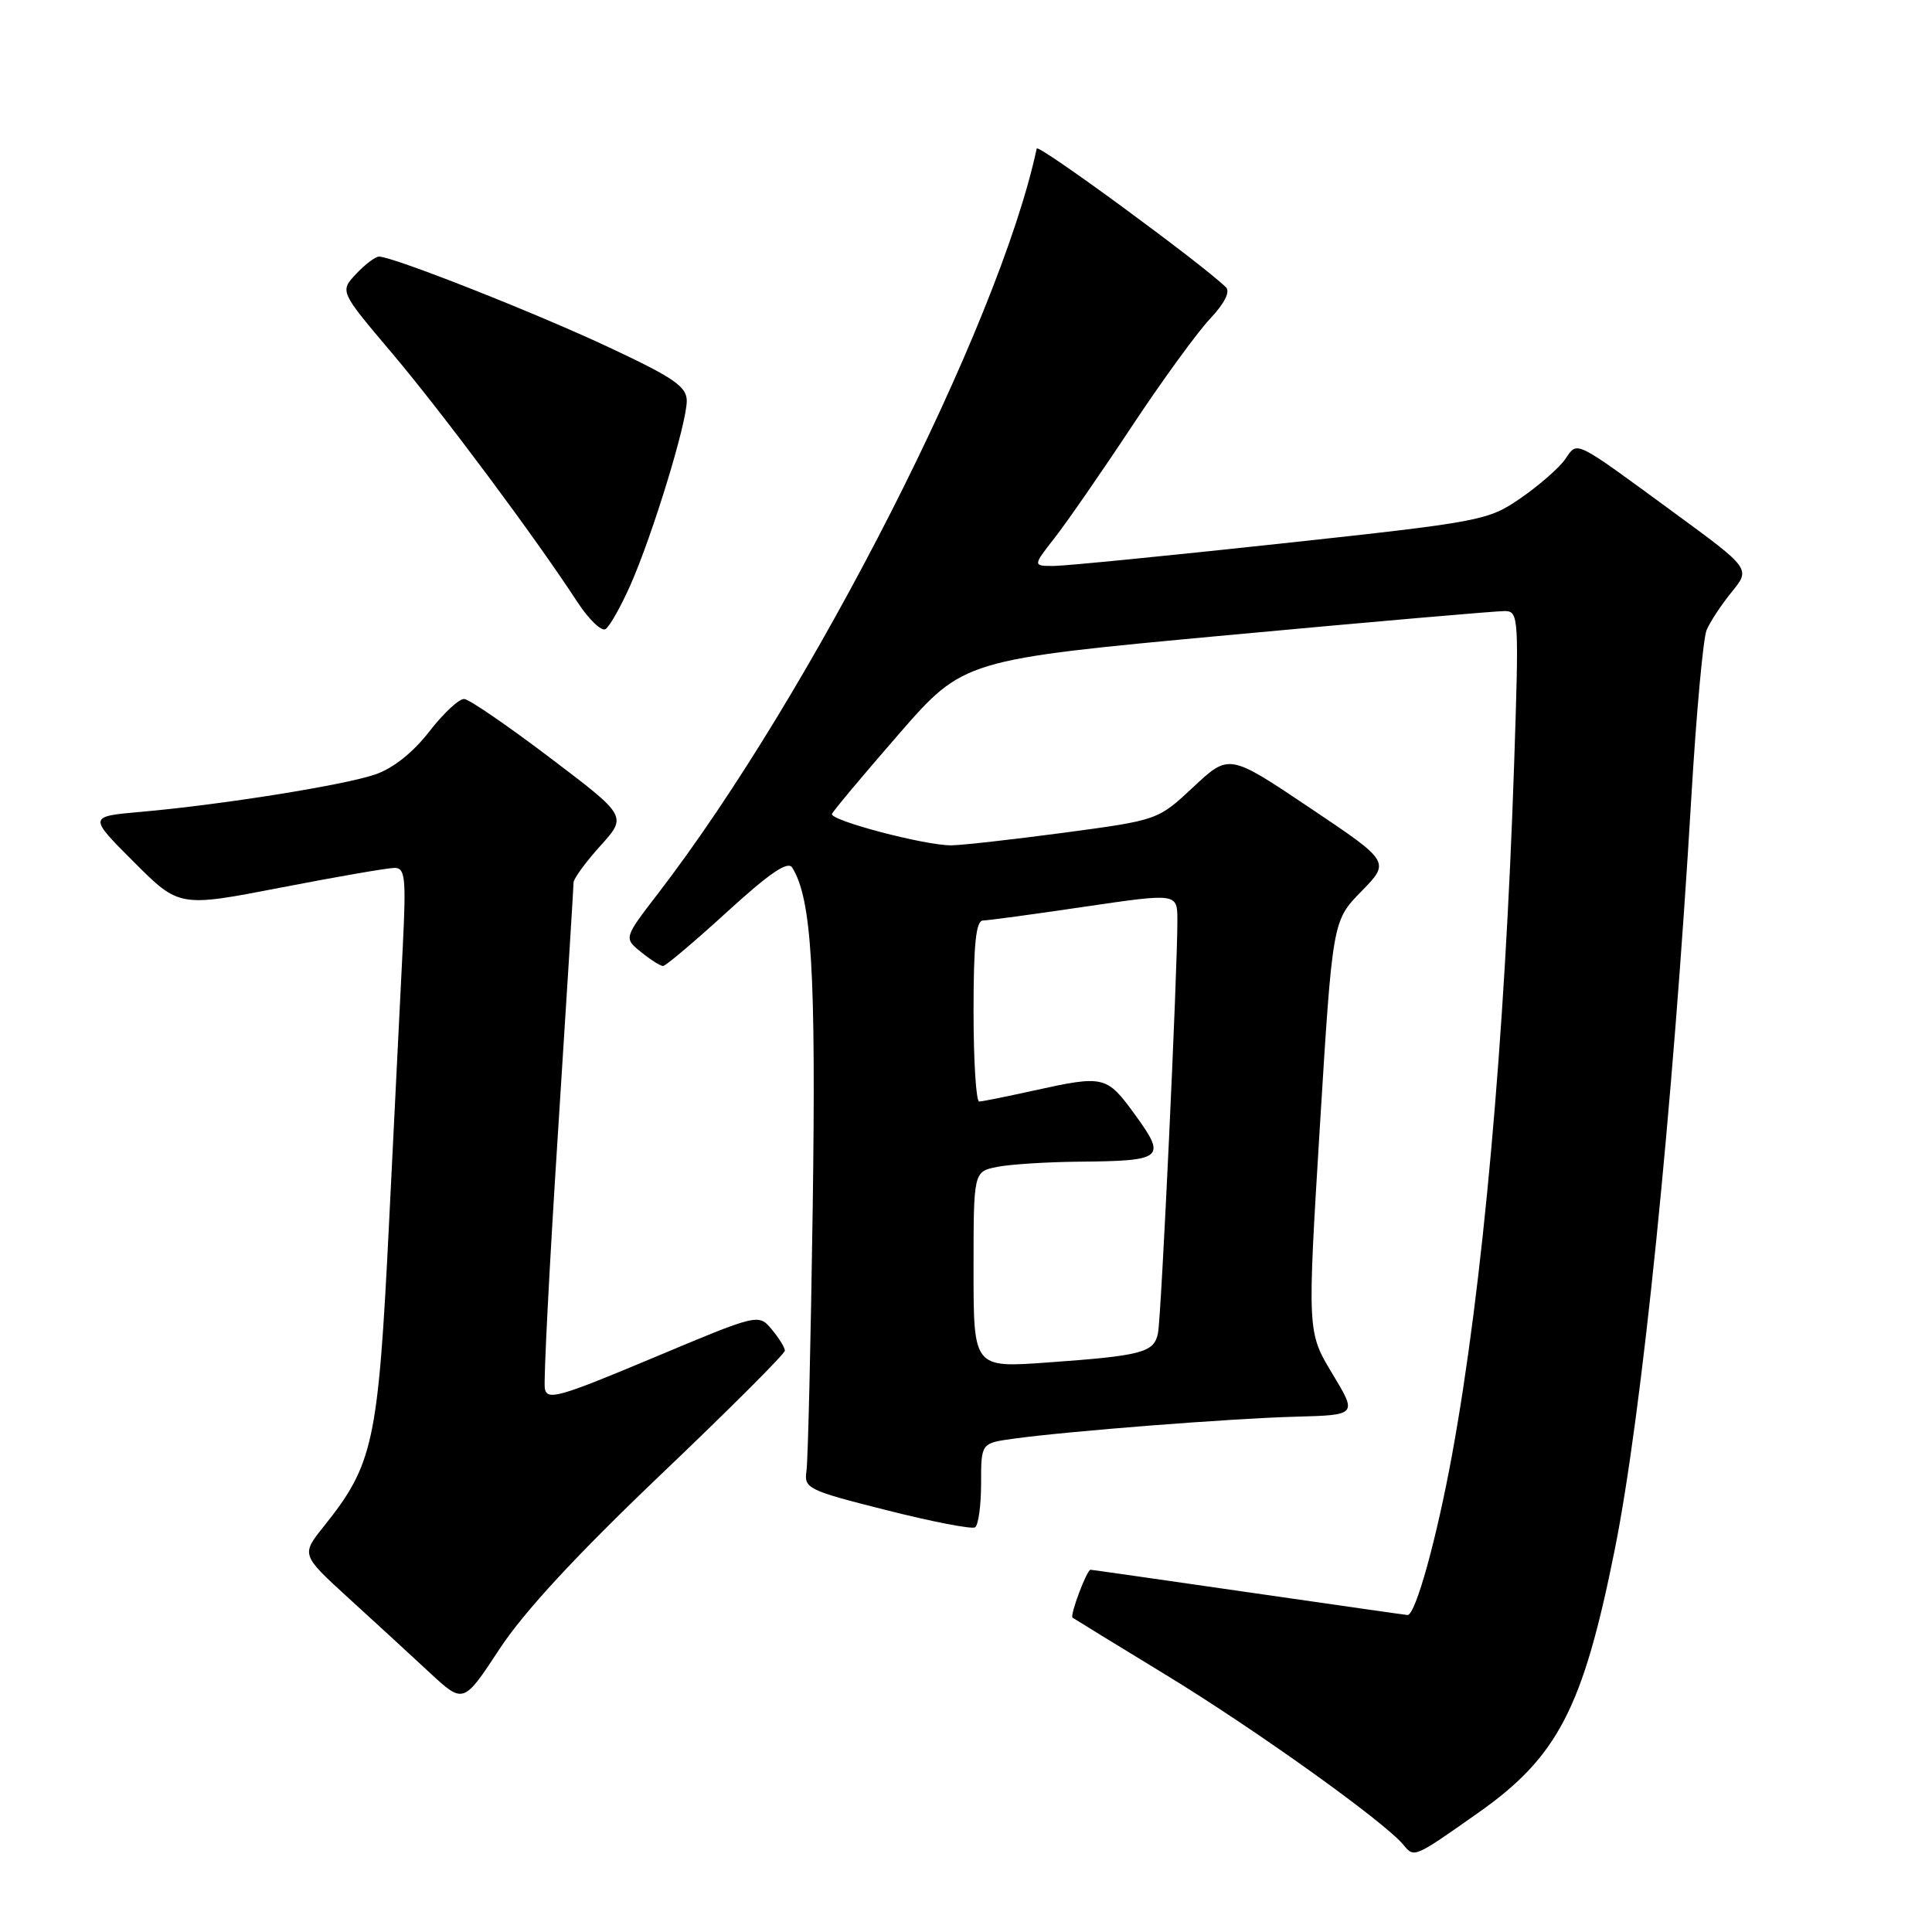 <?xml version="1.0" encoding="UTF-8" standalone="no"?>
<!DOCTYPE svg PUBLIC "-//W3C//DTD SVG 1.1//EN" "http://www.w3.org/Graphics/SVG/1.1/DTD/svg11.dtd" >
<svg xmlns="http://www.w3.org/2000/svg" xmlns:xlink="http://www.w3.org/1999/xlink" version="1.1" viewBox="0 0 256 256">
 <g >
 <path fill="currentColor"
d=" M 195.81 240.25 C 206.41 232.80 209.74 226.38 213.96 205.35 C 217.56 187.41 221.63 147.42 224.12 105.50 C 224.77 94.50 225.68 84.60 226.13 83.50 C 226.59 82.40 228.09 80.12 229.47 78.43 C 231.97 75.36 231.97 75.36 221.74 67.87 C 208.32 58.05 209.09 58.42 207.38 60.87 C 206.57 62.02 203.91 64.34 201.48 66.02 C 197.15 68.99 196.35 69.14 169.77 72.02 C 154.77 73.64 141.22 74.98 139.67 74.99 C 136.83 75.00 136.83 75.00 139.76 71.25 C 141.37 69.19 145.97 62.55 149.97 56.50 C 153.98 50.45 158.64 44.04 160.33 42.25 C 162.24 40.22 163.04 38.65 162.45 38.07 C 159.22 34.92 137.52 19.00 137.37 19.68 C 132.37 43.11 107.57 91.89 87.19 118.40 C 82.65 124.30 82.65 124.30 84.94 126.15 C 86.19 127.17 87.51 128.00 87.86 128.00 C 88.21 127.99 92.03 124.77 96.34 120.83 C 102.03 115.64 104.40 114.03 104.98 114.97 C 107.55 119.13 108.13 128.73 107.69 160.00 C 107.43 177.88 107.06 193.59 106.86 194.92 C 106.52 197.22 107.04 197.48 117.45 200.10 C 123.47 201.63 128.76 202.65 129.20 202.38 C 129.64 202.10 130.00 199.48 130.00 196.55 C 130.00 191.23 130.00 191.23 134.25 190.64 C 141.47 189.64 163.07 187.95 171.67 187.72 C 179.85 187.50 179.85 187.50 176.53 182.00 C 173.22 176.50 173.22 176.50 174.89 149.26 C 176.57 122.02 176.57 122.02 180.39 118.11 C 184.22 114.19 184.22 114.19 173.54 107.03 C 162.86 99.86 162.86 99.86 158.15 104.26 C 153.44 108.67 153.44 108.67 140.97 110.34 C 134.11 111.25 127.38 112.01 126.00 112.01 C 122.50 112.02 109.93 108.70 110.24 107.85 C 110.38 107.47 114.37 102.71 119.09 97.28 C 127.69 87.41 127.69 87.41 162.59 84.17 C 181.79 82.39 198.36 80.95 199.41 80.97 C 201.24 81.00 201.28 81.77 200.63 101.25 C 199.40 137.99 196.47 170.53 192.41 192.74 C 190.37 203.89 187.57 214.00 186.51 214.00 C 186.36 214.00 176.91 212.65 165.50 211.00 C 154.09 209.35 144.65 208.00 144.50 208.00 C 144.01 208.00 141.73 214.06 142.12 214.35 C 142.33 214.50 147.90 217.92 154.50 221.94 C 166.24 229.09 183.39 241.35 185.94 244.43 C 187.40 246.19 187.31 246.23 195.81 240.25 Z  M 87.48 195.47 C 96.57 186.81 104.00 179.38 104.00 178.97 C 104.00 178.56 103.21 177.29 102.25 176.14 C 100.50 174.06 100.50 174.06 86.50 179.94 C 74.02 185.17 72.47 185.61 72.19 183.97 C 72.02 182.95 72.80 167.67 73.94 150.00 C 75.07 132.33 76.00 117.45 76.00 116.94 C 76.00 116.43 77.60 114.24 79.55 112.08 C 83.10 108.15 83.10 108.15 72.92 100.44 C 67.33 96.20 62.20 92.68 61.53 92.62 C 60.86 92.55 58.78 94.48 56.90 96.91 C 54.75 99.69 52.11 101.80 49.72 102.62 C 45.55 104.05 29.32 106.64 18.61 107.58 C 11.71 108.19 11.71 108.19 17.73 114.21 C 23.74 120.22 23.74 120.22 37.21 117.61 C 44.62 116.17 51.40 115.00 52.29 115.00 C 53.68 115.00 53.82 116.30 53.38 125.25 C 53.10 130.89 52.28 147.47 51.55 162.09 C 50.11 191.17 49.49 194.02 42.90 202.26 C 39.90 206.01 39.90 206.01 46.19 211.76 C 49.65 214.91 54.49 219.36 56.94 221.64 C 61.41 225.78 61.41 225.78 66.19 218.50 C 69.42 213.58 76.32 206.12 87.48 195.47 Z  M 83.54 77.51 C 86.48 70.85 91.00 56.09 91.00 53.13 C 91.00 51.23 89.32 50.07 80.75 46.05 C 71.00 41.47 52.07 34.00 50.22 34.00 C 49.74 34.00 48.37 35.04 47.18 36.30 C 45.02 38.61 45.02 38.61 51.90 46.74 C 58.58 54.64 70.90 71.17 76.48 79.73 C 78.00 82.06 79.69 83.69 80.23 83.36 C 80.78 83.02 82.26 80.39 83.54 77.51 Z  M 129.00 168.24 C 129.00 155.25 129.00 155.25 132.12 154.62 C 133.84 154.28 138.68 153.97 142.88 153.93 C 154.17 153.83 154.59 153.48 150.43 147.75 C 146.63 142.52 146.34 142.45 137.00 144.50 C 133.43 145.29 130.16 145.95 129.75 145.96 C 129.34 145.98 129.00 140.60 129.00 134.00 C 129.00 125.08 129.32 121.99 130.25 121.97 C 130.94 121.96 137.01 121.14 143.75 120.14 C 156.00 118.34 156.00 118.34 156.01 121.92 C 156.03 128.54 153.88 174.48 153.44 176.64 C 152.93 179.22 151.36 179.64 138.75 180.54 C 129.00 181.24 129.00 181.24 129.00 168.24 Z "/>
</g>
</svg>